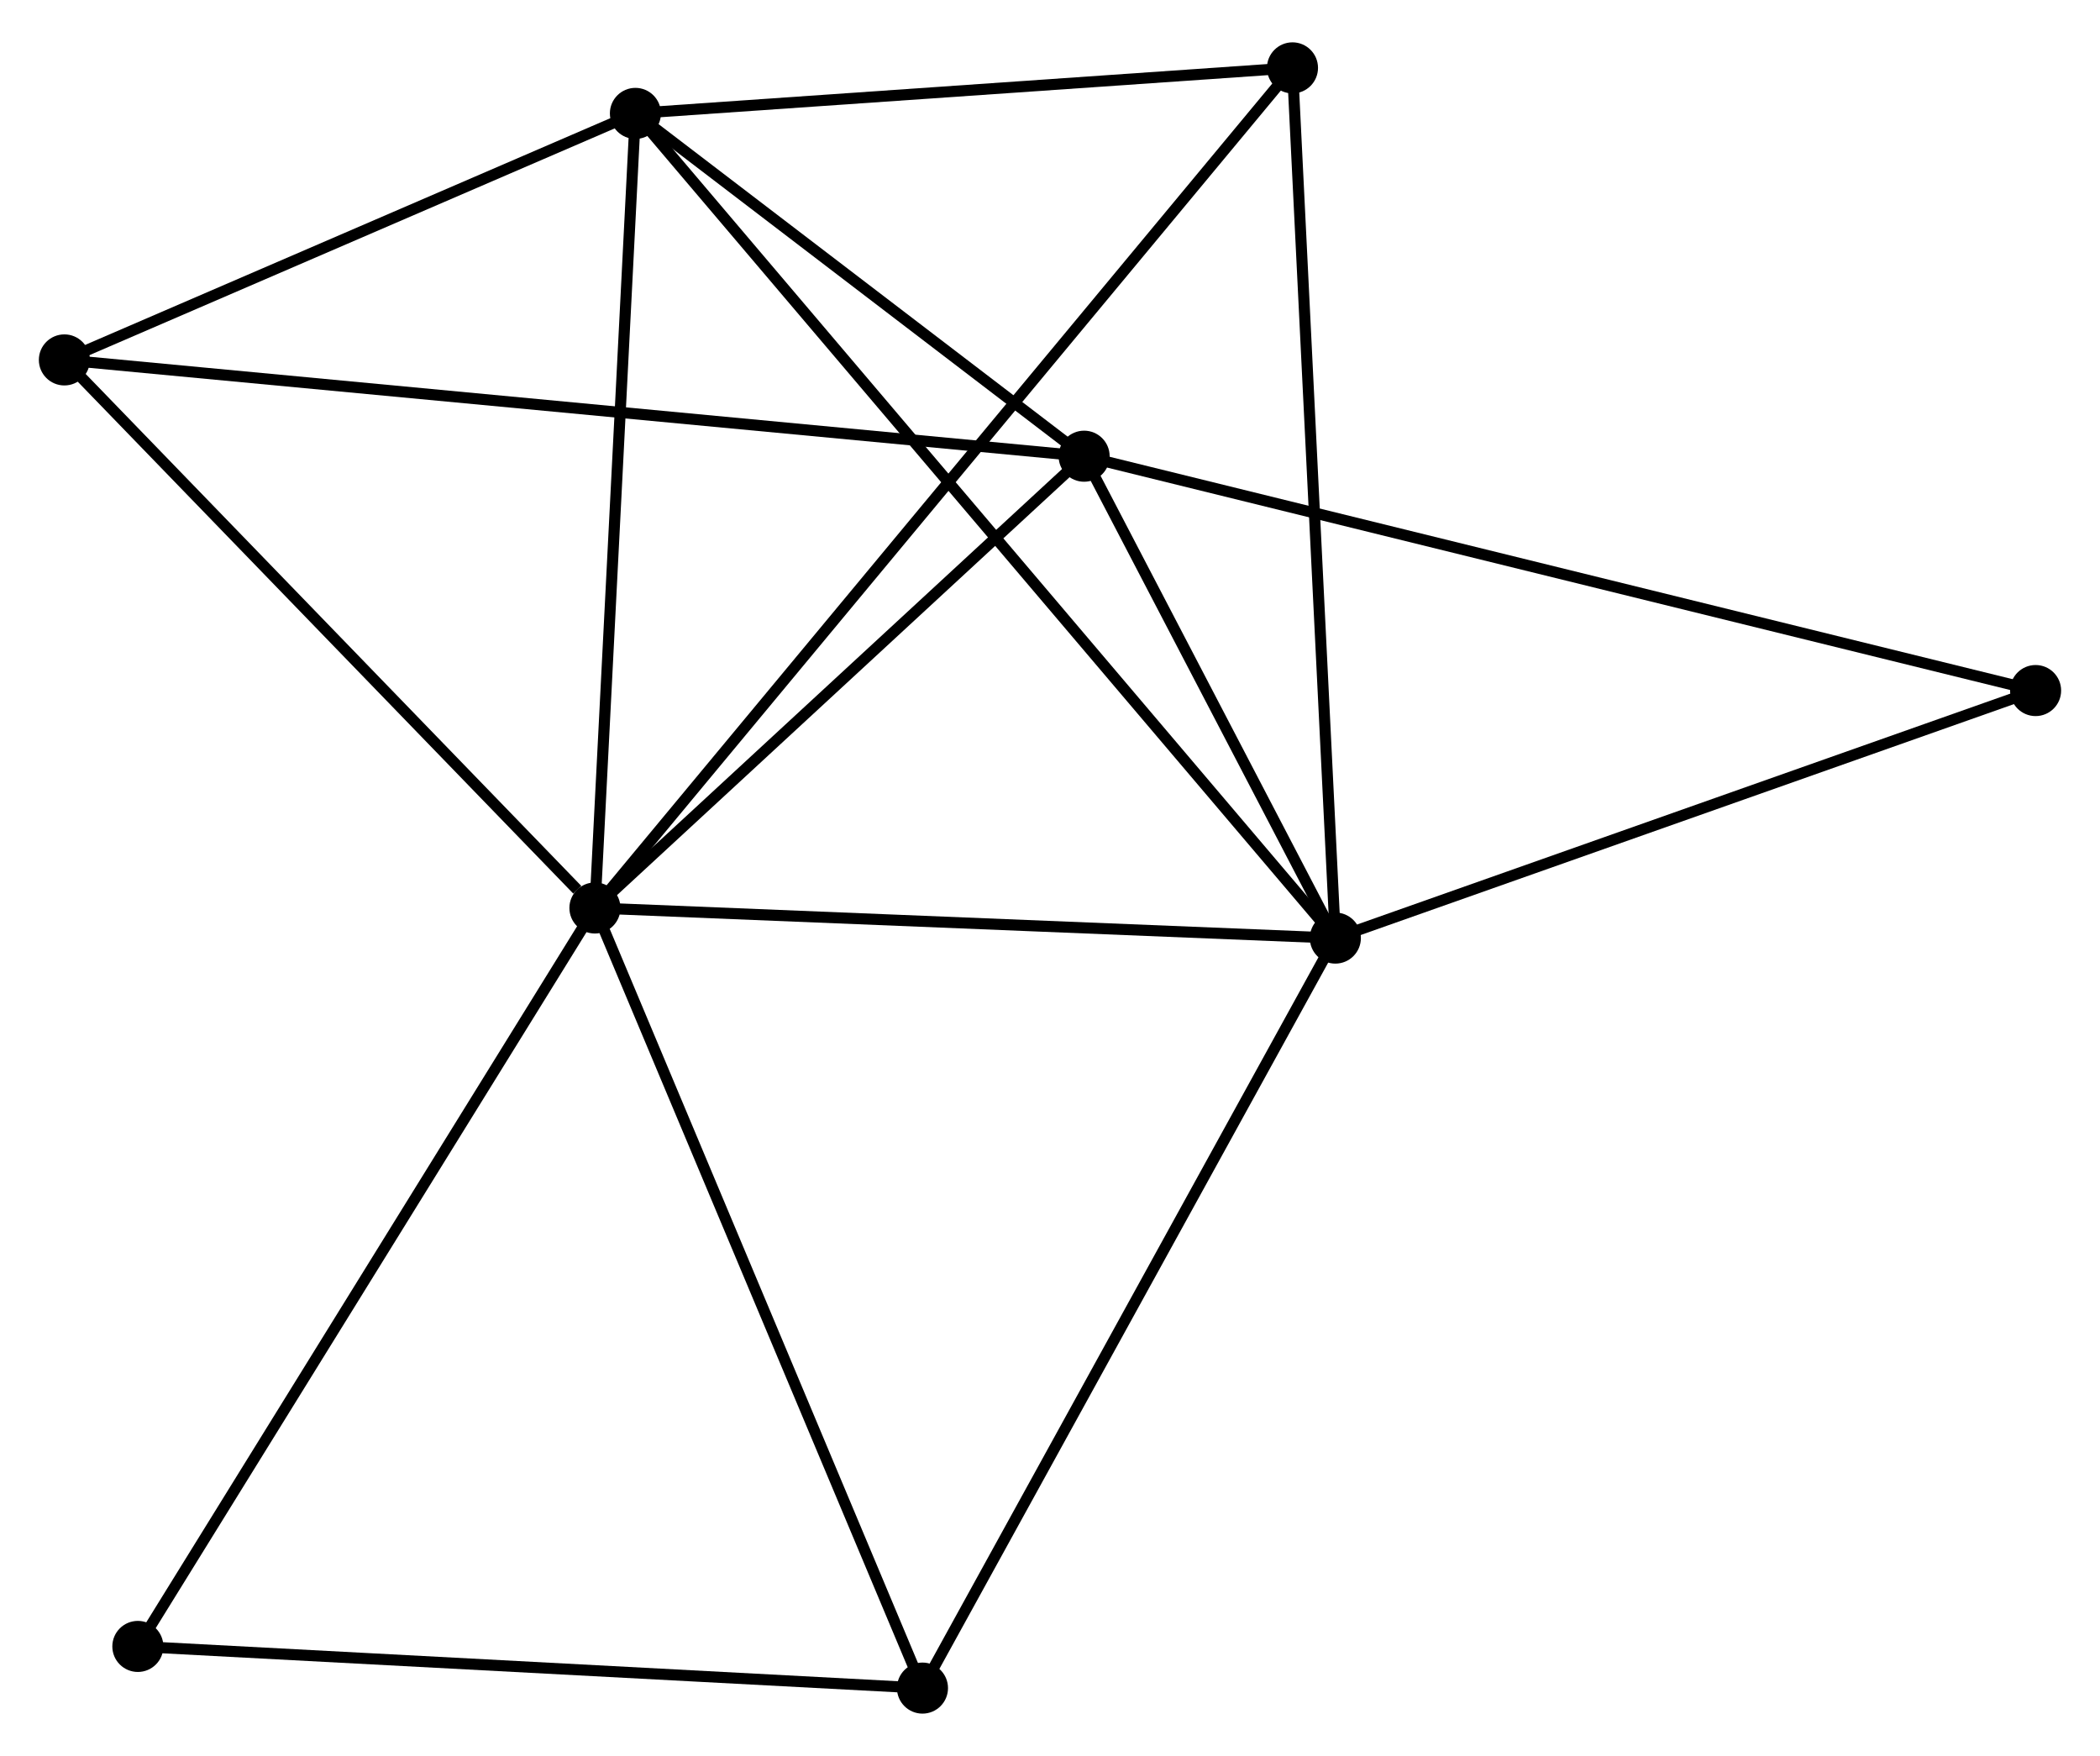 <?xml version="1.0" encoding="UTF-8" standalone="no"?>
<!DOCTYPE svg PUBLIC "-//W3C//DTD SVG 1.1//EN"
 "http://www.w3.org/Graphics/SVG/1.1/DTD/svg11.dtd">
<!-- Generated by graphviz version 2.36.0 (20140111.2315)
 -->
<!-- Title: %3 Pages: 1 -->
<svg width="189pt" height="158pt"
 viewBox="0.00 0.00 189.20 157.54" xmlns="http://www.w3.org/2000/svg" xmlns:xlink="http://www.w3.org/1999/xlink">
<g id="graph0" class="graph" transform="scale(1 1) rotate(0) translate(4 153.541)">
<title>%3</title>
<!-- 0 -->
<g id="node1" class="node"><title>0</title>
<ellipse fill="black" stroke="black" cx="49.6" cy="-72.068" rx="1.8" ry="1.8"/>
</g>
<!-- 1 -->
<g id="node2" class="node"><title>1</title>
<ellipse fill="black" stroke="black" cx="116.309" cy="-69.357" rx="1.8" ry="1.8"/>
</g>
<!-- 0&#45;&#45;1 -->
<g id="edge1" class="edge"><title>0&#45;&#45;1</title>
<path fill="none" stroke="black" d="M51.525,-71.99C61.266,-71.594 105.044,-69.815 114.504,-69.43"/>
</g>
<!-- 2 -->
<g id="node3" class="node"><title>2</title>
<ellipse fill="black" stroke="black" cx="93.674" cy="-112.762" rx="1.8" ry="1.8"/>
</g>
<!-- 0&#45;&#45;2 -->
<g id="edge2" class="edge"><title>0&#45;&#45;2</title>
<path fill="none" stroke="black" d="M51.067,-73.422C57.758,-79.601 85.361,-105.086 92.156,-111.361"/>
</g>
<!-- 3 -->
<g id="node4" class="node"><title>3</title>
<ellipse fill="black" stroke="black" cx="53.247" cy="-143.64" rx="1.8" ry="1.8"/>
</g>
<!-- 0&#45;&#45;3 -->
<g id="edge3" class="edge"><title>0&#45;&#45;3</title>
<path fill="none" stroke="black" d="M49.706,-74.133C50.238,-84.585 52.631,-131.553 53.148,-141.702"/>
</g>
<!-- 4 -->
<g id="node5" class="node"><title>4</title>
<ellipse fill="black" stroke="black" cx="112.447" cy="-147.741" rx="1.8" ry="1.8"/>
</g>
<!-- 0&#45;&#45;4 -->
<g id="edge4" class="edge"><title>0&#45;&#45;4</title>
<path fill="none" stroke="black" d="M50.913,-73.649C59.092,-83.497 102.983,-136.347 111.141,-146.169"/>
</g>
<!-- 5 -->
<g id="node6" class="node"><title>5</title>
<ellipse fill="black" stroke="black" cx="1.8" cy="-121.435" rx="1.8" ry="1.8"/>
</g>
<!-- 0&#45;&#45;5 -->
<g id="edge5" class="edge"><title>0&#45;&#45;5</title>
<path fill="none" stroke="black" d="M48.01,-73.711C40.623,-81.34 9.74,-113.235 3.072,-120.121"/>
</g>
<!-- 6 -->
<g id="node7" class="node"><title>6</title>
<ellipse fill="black" stroke="black" cx="79.111" cy="-1.8" rx="1.8" ry="1.8"/>
</g>
<!-- 0&#45;&#45;6 -->
<g id="edge6" class="edge"><title>0&#45;&#45;6</title>
<path fill="none" stroke="black" d="M50.33,-70.331C54.377,-60.694 74.045,-13.863 78.299,-3.734"/>
</g>
<!-- 7 -->
<g id="node8" class="node"><title>7</title>
<ellipse fill="black" stroke="black" cx="8.42" cy="-5.553" rx="1.8" ry="1.8"/>
</g>
<!-- 0&#45;&#45;7 -->
<g id="edge7" class="edge"><title>0&#45;&#45;7</title>
<path fill="none" stroke="black" d="M48.583,-70.424C42.935,-61.302 15.49,-16.972 9.554,-7.384"/>
</g>
<!-- 1&#45;&#45;2 -->
<g id="edge8" class="edge"><title>1&#45;&#45;2</title>
<path fill="none" stroke="black" d="M115.337,-71.222C111.613,-78.362 98.291,-103.908 94.617,-110.952"/>
</g>
<!-- 1&#45;&#45;3 -->
<g id="edge9" class="edge"><title>1&#45;&#45;3</title>
<path fill="none" stroke="black" d="M114.992,-70.908C106.785,-80.576 62.742,-132.454 54.557,-142.097"/>
</g>
<!-- 1&#45;&#45;4 -->
<g id="edge10" class="edge"><title>1&#45;&#45;4</title>
<path fill="none" stroke="black" d="M116.214,-71.294C115.679,-82.139 113.064,-135.204 112.539,-145.871"/>
</g>
<!-- 1&#45;&#45;6 -->
<g id="edge11" class="edge"><title>1&#45;&#45;6</title>
<path fill="none" stroke="black" d="M115.39,-67.687C110.288,-58.422 85.497,-13.398 80.135,-3.66"/>
</g>
<!-- 8 -->
<g id="node9" class="node"><title>8</title>
<ellipse fill="black" stroke="black" cx="179.398" cy="-91.653" rx="1.8" ry="1.8"/>
</g>
<!-- 1&#45;&#45;8 -->
<g id="edge12" class="edge"><title>1&#45;&#45;8</title>
<path fill="none" stroke="black" d="M118.129,-70C127.342,-73.256 168.744,-87.888 177.69,-91.049"/>
</g>
<!-- 2&#45;&#45;3 -->
<g id="edge13" class="edge"><title>2&#45;&#45;3</title>
<path fill="none" stroke="black" d="M91.936,-114.089C85.287,-119.168 61.493,-137.341 54.932,-142.352"/>
</g>
<!-- 2&#45;&#45;5 -->
<g id="edge14" class="edge"><title>2&#45;&#45;5</title>
<path fill="none" stroke="black" d="M91.755,-112.943C79.798,-114.072 15.634,-120.129 3.708,-121.255"/>
</g>
<!-- 2&#45;&#45;8 -->
<g id="edge15" class="edge"><title>2&#45;&#45;8</title>
<path fill="none" stroke="black" d="M95.464,-112.321C106.62,-109.574 166.49,-94.831 177.617,-92.091"/>
</g>
<!-- 3&#45;&#45;4 -->
<g id="edge16" class="edge"><title>3&#45;&#45;4</title>
<path fill="none" stroke="black" d="M55.216,-143.776C64.204,-144.399 101.28,-146.968 110.409,-147.6"/>
</g>
<!-- 3&#45;&#45;5 -->
<g id="edge17" class="edge"><title>3&#45;&#45;5</title>
<path fill="none" stroke="black" d="M51.535,-142.901C43.724,-139.53 11.504,-125.623 3.571,-122.199"/>
</g>
<!-- 6&#45;&#45;7 -->
<g id="edge18" class="edge"><title>6&#45;&#45;7</title>
<path fill="none" stroke="black" d="M77.072,-1.908C66.749,-2.456 20.358,-4.919 10.334,-5.452"/>
</g>
</g>
</svg>
